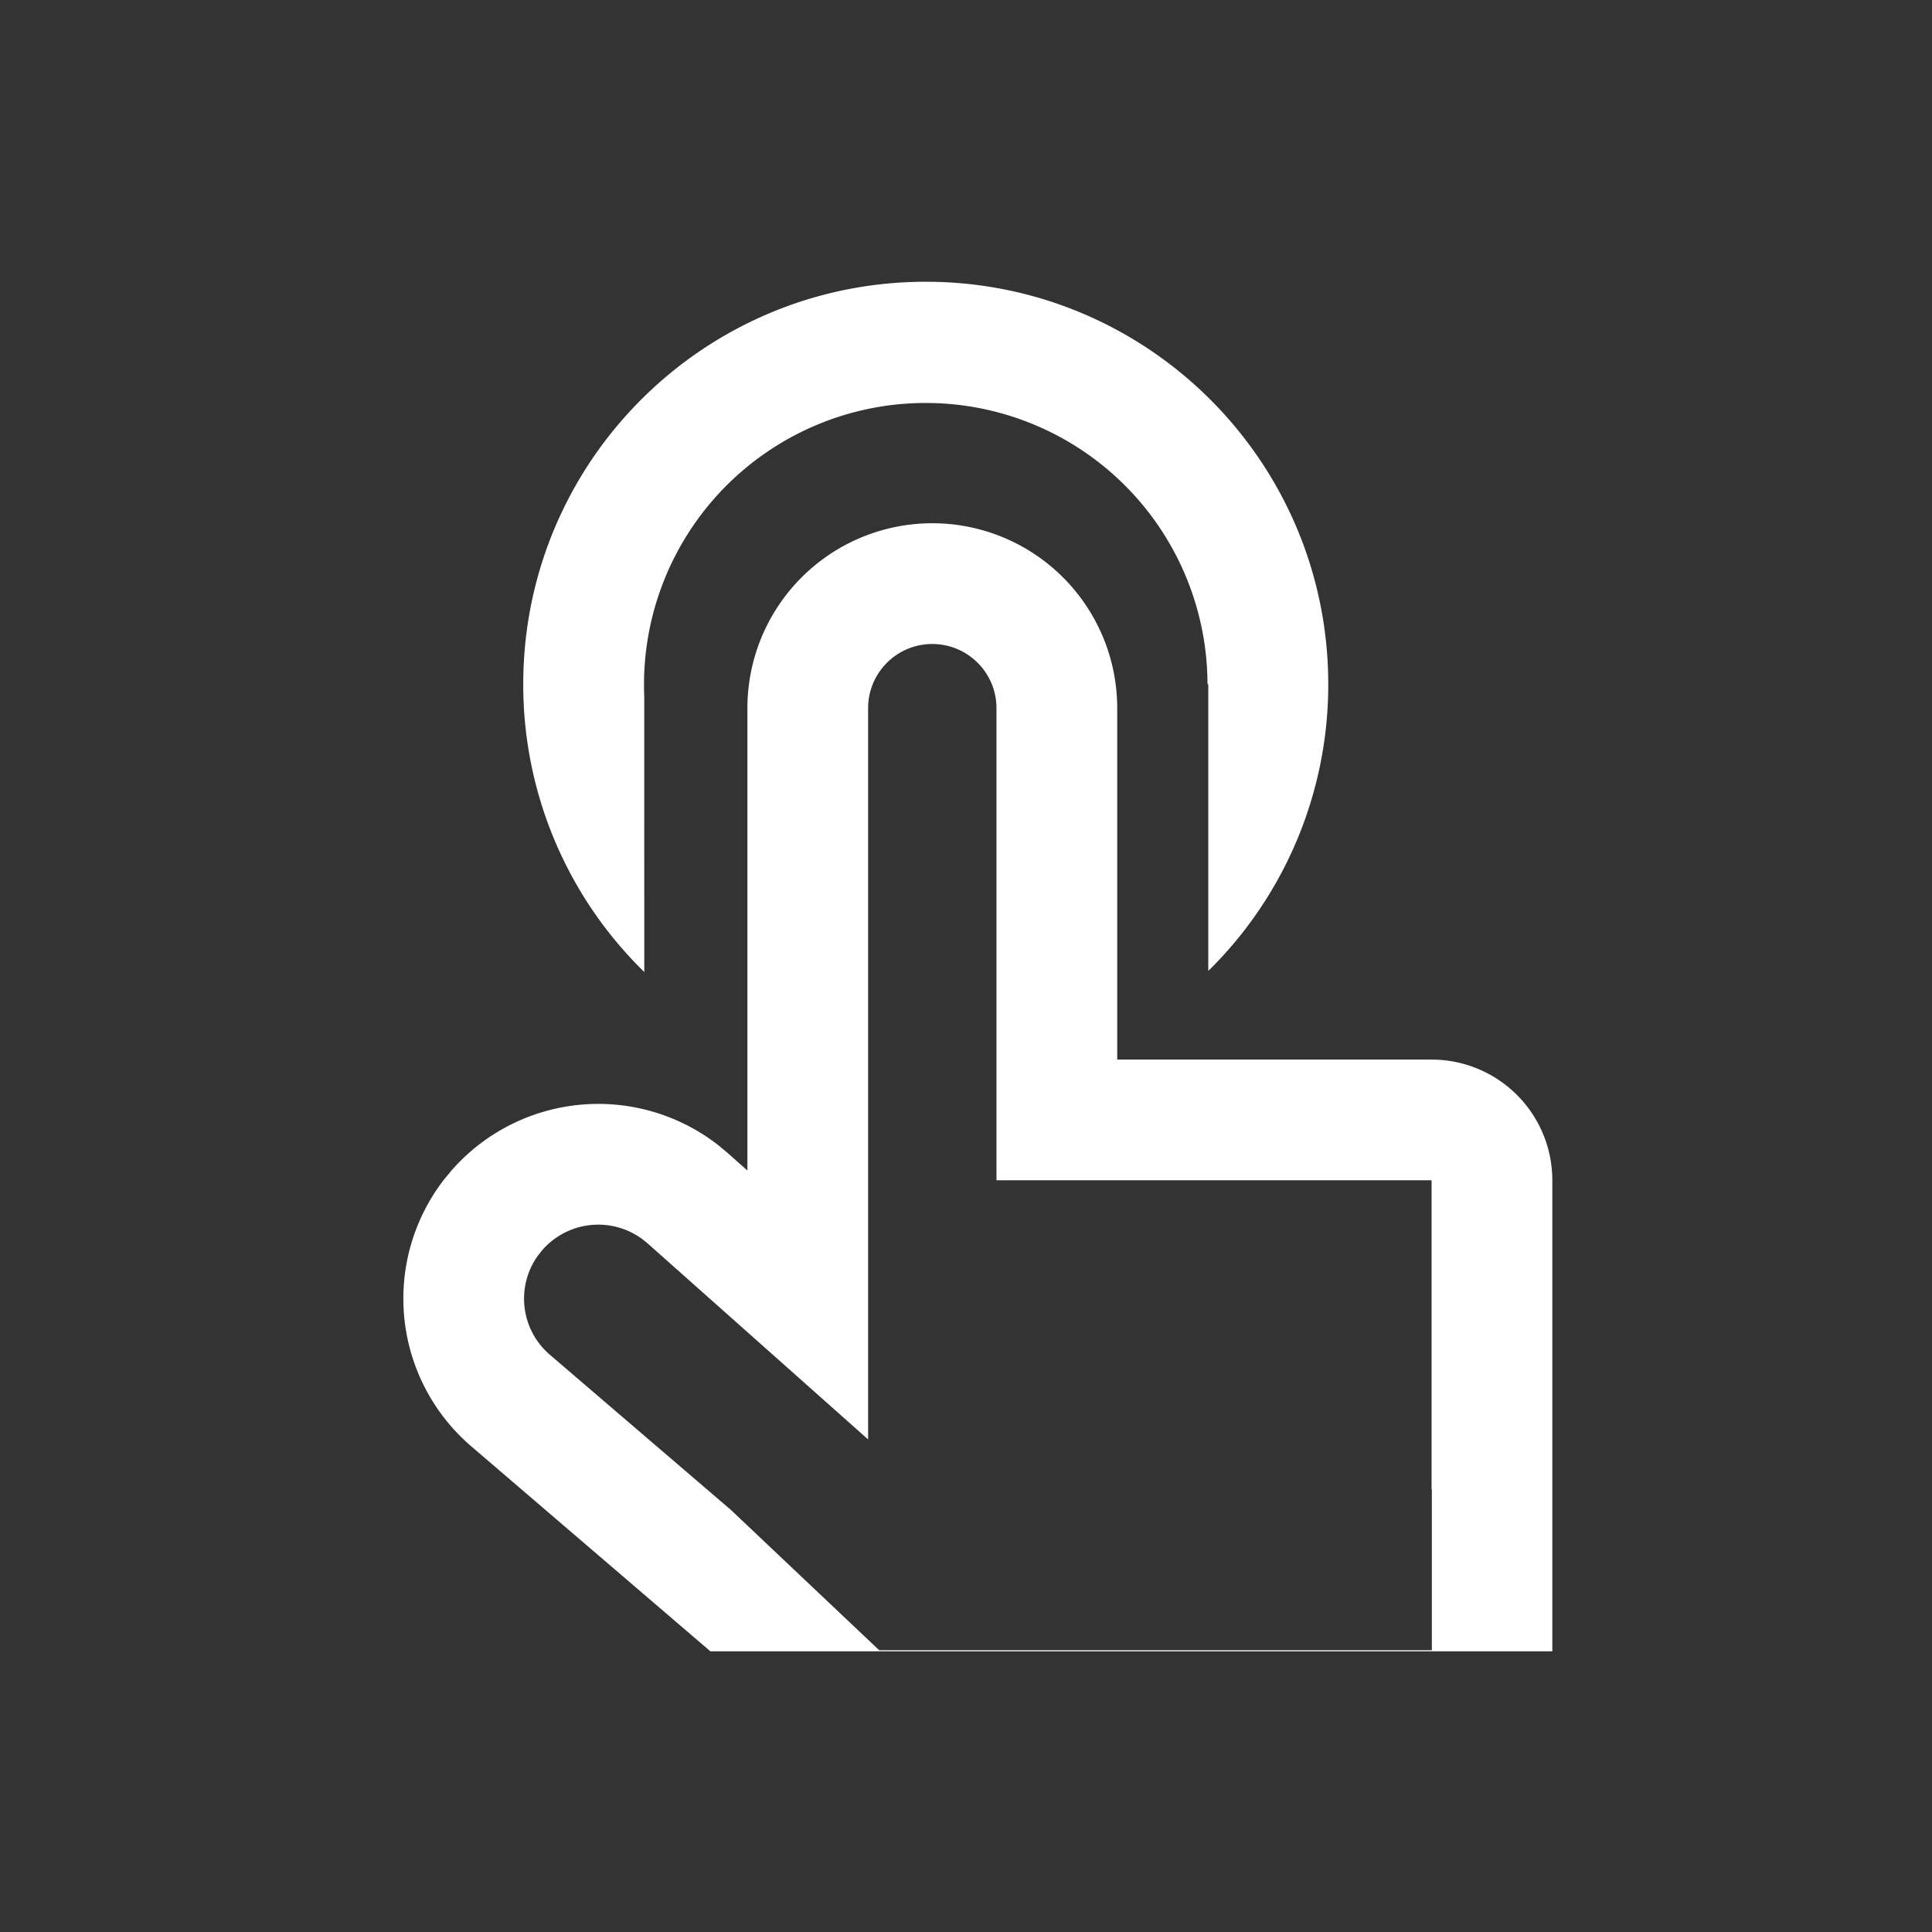 <?xml version="1.0" standalone="no"?><!DOCTYPE svg PUBLIC "-//W3C//DTD SVG 1.1//EN" "http://www.w3.org/Graphics/SVG/1.1/DTD/svg11.dtd"><svg t="1584766193452" class="icon" viewBox="0 0 1024 1024" version="1.1" xmlns="http://www.w3.org/2000/svg" p-id="6523" xmlns:xlink="http://www.w3.org/1999/xlink" width="200" height="200"><rect x="0" y="0" width="1024" height="1024" fill="#333333" stroke="none"/><defs><style type="text/css"></style></defs><path d="M494.123 277.333a98.027 98.027 0 0 1 98.027 98.027v186.24h166.613a64 64 0 0 1 64 64v249.643H376.533l-126.72-108.629a103.147 103.147 0 0 1-14.464-141.44l3.947-4.779a103.381 103.381 0 0 1 141.931-13.013l4.565 3.84 10.347 9.173V375.36A98.027 98.027 0 0 1 494.123 277.333z m0 64c-18.773 0-34.005 15.232-34.005 34.027v387.563l-116.864-103.893-3.029-2.432a39.381 39.381 0 0 0-52.779 5.952l-2.453 3.093a39.147 39.147 0 0 0 6.443 52.395l95.893 82.197L466.005 874.667h292.907v-85.333h-0.149v-163.755h-230.613v-250.24c0-18.773-15.232-34.005-34.027-34.005zM490.667 149.333c117.824 0 213.333 95.509 213.333 213.333a212.693 212.693 0 0 1-63.595 151.957V362.667H640a149.333 149.333 0 1 0-298.539 6.4l0.021 146.112A212.693 212.693 0 0 1 277.333 362.667c0-117.824 95.509-213.333 213.333-213.333z" p-id="6524" fill="#fff"></path></svg>